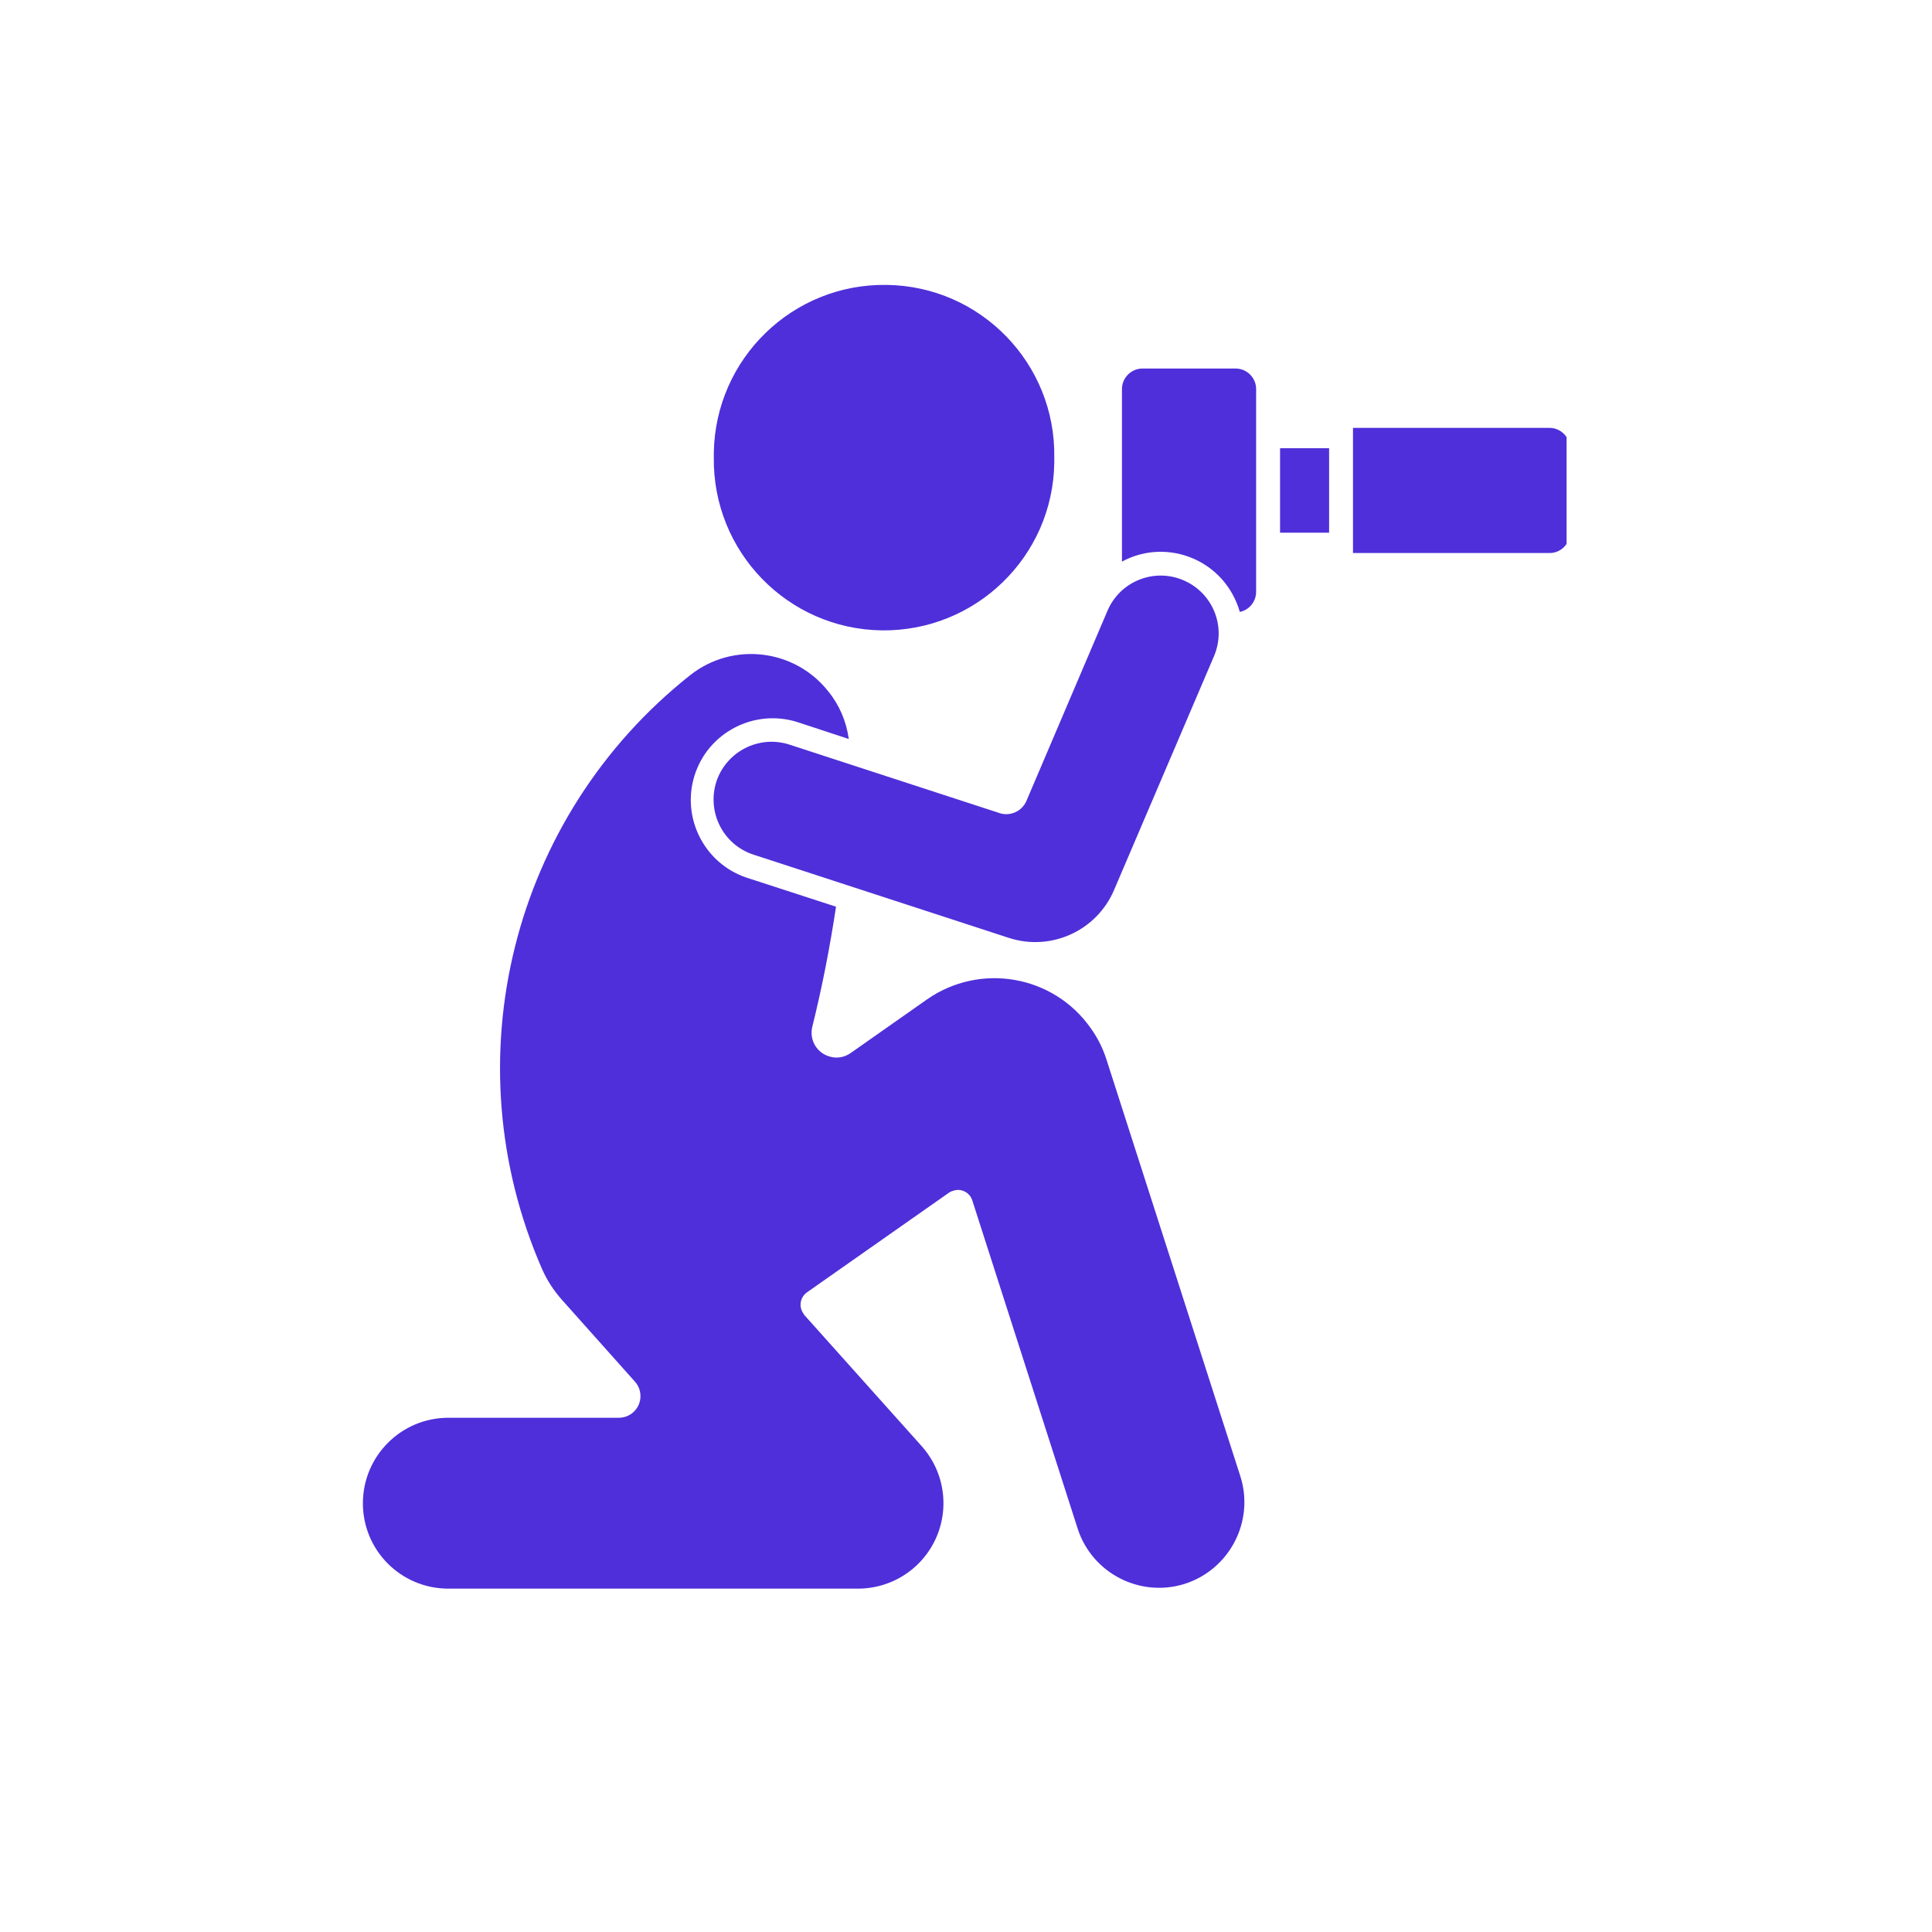 <svg xmlns="http://www.w3.org/2000/svg" xmlns:xlink="http://www.w3.org/1999/xlink" width="48" zoomAndPan="magnify" viewBox="0 0 36 36" height="48" preserveAspectRatio="xMidYMid meet" version="1.0"><defs><clipPath id="965fd0b8d8"><path d="M 13 5.254 L 20 5.254 L 20 12 L 13 12 Z M 13 5.254 " clip-rule="nonzero"/></clipPath><clipPath id="aab8380ccb"><path d="M 25 7.52 L 29.191 7.52 L 29.191 10.832 L 25 10.832 Z M 25 7.52 " clip-rule="nonzero"/></clipPath><clipPath id="8f171da0c2"><path d="M 6.566 12 L 24 12 L 24 30 L 6.566 30 Z M 6.566 12 " clip-rule="nonzero"/></clipPath></defs><g clip-path="url(#965fd0b8d8)"><path fill="#4f2fda" d="M 19.645 8.523 C 19.672 6.773 18.273 5.332 16.523 5.309 C 14.77 5.281 13.332 6.68 13.301 8.43 C 13.301 8.461 13.301 8.496 13.301 8.523 C 13.277 10.277 14.672 11.719 16.426 11.746 C 18.176 11.77 19.621 10.375 19.645 8.621 C 19.645 8.59 19.645 8.559 19.645 8.523 " fill-opacity="1" fill-rule="nonzero"/></g><path fill="#4f2fda" d="M 24.766 8.352 L 23.852 8.352 L 23.852 9.926 L 24.766 9.926 L 24.766 8.352 " fill-opacity="1" fill-rule="nonzero"/><g clip-path="url(#aab8380ccb)"><path fill="#4f2fda" d="M 28.875 7.973 L 25.211 7.973 L 25.211 10.305 L 28.875 10.305 C 29.082 10.305 29.254 10.137 29.254 9.926 L 29.254 8.355 C 29.254 8.145 29.082 7.973 28.875 7.973 " fill-opacity="1" fill-rule="nonzero"/></g><path fill="#4f2fda" d="M 23.102 11.402 C 23.277 11.367 23.406 11.211 23.406 11.027 L 23.406 7.25 C 23.406 7.039 23.234 6.867 23.023 6.867 L 21.289 6.867 C 21.078 6.867 20.906 7.039 20.906 7.25 L 20.906 10.465 C 21.641 10.066 22.566 10.34 22.969 11.078 C 23.027 11.184 23.07 11.289 23.102 11.402 " fill-opacity="1" fill-rule="nonzero"/><g clip-path="url(#8f171da0c2)"><path fill="#4f2fda" d="M 15.852 19.621 L 17.27 18.625 C 18.262 17.93 19.633 18.168 20.328 19.164 C 20.457 19.344 20.555 19.543 20.621 19.754 L 23.117 27.523 C 23.375 28.363 22.902 29.254 22.066 29.516 C 21.238 29.77 20.359 29.316 20.086 28.5 L 18.117 22.367 C 18.07 22.219 17.91 22.137 17.762 22.188 C 17.734 22.195 17.707 22.207 17.684 22.223 L 15.035 24.082 C 14.91 24.172 14.879 24.348 14.969 24.473 C 14.973 24.484 14.98 24.492 14.988 24.504 L 17.176 26.949 C 17.762 27.609 17.703 28.613 17.047 29.199 C 16.758 29.457 16.379 29.602 15.988 29.602 L 8.355 29.602 C 7.473 29.602 6.762 28.891 6.762 28.012 C 6.762 27.133 7.473 26.418 8.355 26.418 L 11.531 26.418 C 11.754 26.418 11.934 26.238 11.934 26.016 C 11.934 25.914 11.898 25.82 11.832 25.746 L 10.473 24.223 C 10.32 24.051 10.191 23.855 10.098 23.641 C 8.402 19.754 9.535 15.215 12.859 12.582 C 13.652 11.953 14.809 12.09 15.434 12.883 C 15.641 13.137 15.77 13.441 15.816 13.77 L 14.852 13.453 C 14.047 13.203 13.191 13.652 12.941 14.453 C 12.695 15.242 13.125 16.086 13.906 16.352 L 15.578 16.895 C 15.465 17.645 15.32 18.391 15.137 19.129 C 15.074 19.379 15.223 19.629 15.473 19.691 C 15.602 19.727 15.742 19.699 15.852 19.621 " fill-opacity="1" fill-rule="nonzero"/></g><path fill="#4f2fda" d="M 20.758 16.586 L 22.621 12.227 C 22.855 11.68 22.602 11.047 22.051 10.812 C 21.504 10.578 20.871 10.832 20.637 11.379 L 19.125 14.926 C 19.043 15.117 18.824 15.215 18.629 15.152 L 14.711 13.875 C 14.145 13.691 13.535 14 13.348 14.566 C 13.168 15.133 13.473 15.742 14.043 15.926 L 18.801 17.477 C 19.586 17.73 20.434 17.344 20.758 16.586 " fill-opacity="1" fill-rule="nonzero"/></svg>